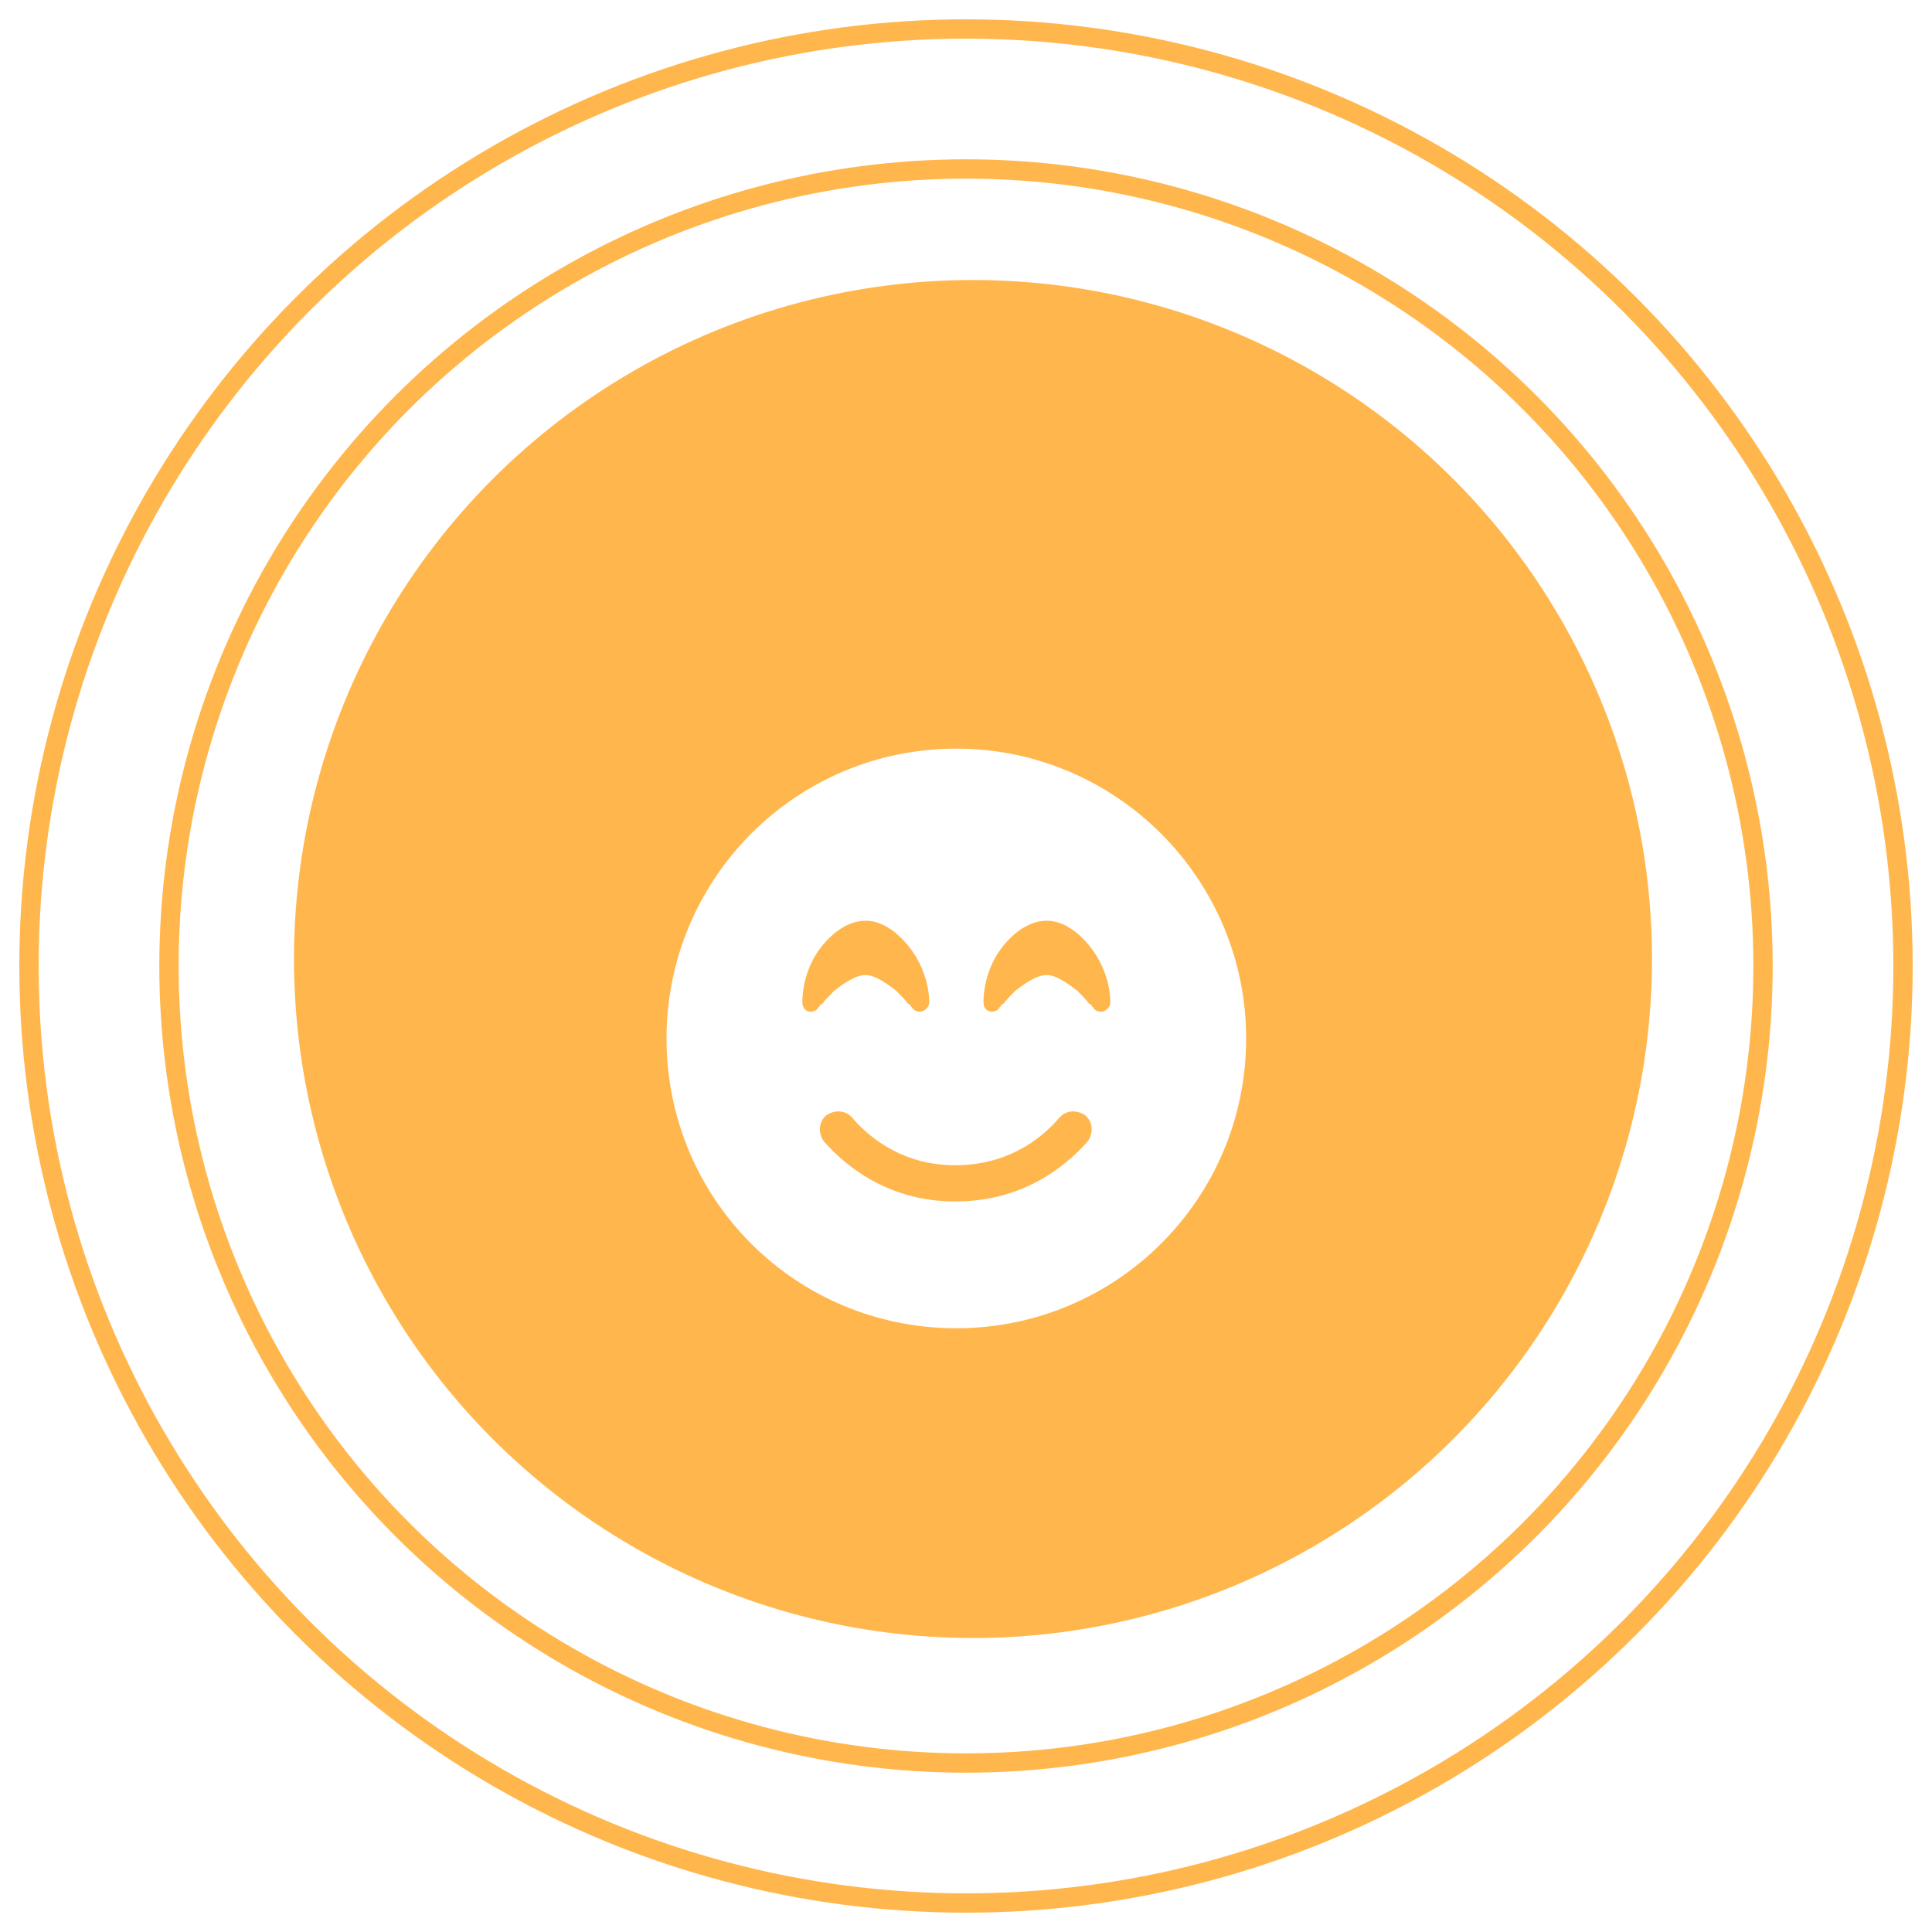 <svg viewBox="0 0 100 100" fill="none" xmlns="http://www.w3.org/2000/svg">
<g id="CircleTwo">
<g id="Group 62">
<circle id="CircleTwoWaveTwo" cx="50" cy="50" r="48.5" stroke="#FFB74D" strokeOpacity="0.2" strokeWidth="3"/>
<circle id="CircleTwoWaveOne" cx="50" cy="50" r="41.254" stroke="#FFB74D" strokeOpacity="0.5" strokeWidth="3"/>
<circle id="CircleTwoCenter" cx="50.362" cy="49.638" r="35.145" fill="#FFB74D"/>
</g>
<g id="&#239;&#150;&#184;" filter="url(#filter0_d_22_2)">
<path d="M34.5 49.75C34.5 41.488 41.18 34.75 49.5 34.75C57.762 34.75 64.5 41.488 64.5 49.75C64.5 58.07 57.762 64.75 49.5 64.75C41.18 64.75 34.5 58.07 34.5 49.75ZM44.109 53.852C43.758 53.441 43.172 53.441 42.762 53.734C42.352 54.086 42.352 54.672 42.645 55.082C43.992 56.605 46.219 58.188 49.441 58.188C52.723 58.188 54.949 56.605 56.297 55.082C56.59 54.672 56.59 54.086 56.18 53.734C55.77 53.441 55.184 53.441 54.832 53.852C53.777 55.082 52.02 56.312 49.441 56.312C46.922 56.312 45.164 55.082 44.109 53.852ZM47.742 48.344C47.918 48.285 48.094 48.109 48.094 47.875C48.094 46.879 47.684 45.824 47.098 45.062C46.512 44.301 45.691 43.656 44.812 43.656C43.875 43.656 43.055 44.301 42.469 45.062C41.883 45.824 41.531 46.879 41.531 47.875C41.531 48.109 41.648 48.285 41.824 48.344C42 48.402 42.234 48.344 42.352 48.168C42.352 48.168 42.352 48.109 42.41 48.109C42.41 48.051 42.469 47.992 42.586 47.934C42.703 47.758 42.938 47.523 43.172 47.289C43.699 46.879 44.285 46.469 44.812 46.469C45.281 46.469 45.867 46.879 46.395 47.289C46.629 47.523 46.863 47.758 46.98 47.934C47.098 47.992 47.156 48.051 47.156 48.109C47.215 48.109 47.215 48.168 47.215 48.168C47.332 48.344 47.566 48.402 47.742 48.344ZM56.59 48.168C56.707 48.344 56.941 48.402 57.117 48.344C57.293 48.285 57.469 48.109 57.469 47.875C57.469 46.879 57.059 45.824 56.473 45.062C55.887 44.301 55.066 43.656 54.188 43.656C53.25 43.656 52.43 44.301 51.844 45.062C51.258 45.824 50.906 46.879 50.906 47.875C50.906 48.109 51.023 48.285 51.199 48.344C51.375 48.402 51.609 48.344 51.727 48.168C51.727 48.168 51.727 48.109 51.785 48.109C51.785 48.051 51.844 47.992 51.961 47.934C52.078 47.758 52.312 47.523 52.547 47.289C53.074 46.879 53.66 46.469 54.188 46.469C54.656 46.469 55.242 46.879 55.77 47.289C56.004 47.523 56.238 47.758 56.355 47.934C56.473 47.992 56.531 48.051 56.531 48.109C56.59 48.109 56.59 48.168 56.59 48.168Z" fill="white"/>
</g>
</g>
<defs>
<filter id="filter0_d_22_2" x="26.5" y="30.75" width="46" height="46" filterUnits="userSpaceOnUse" colorInterpolationFilters="sRGB">
<feFlood floodOpacity="0" result="BackgroundImageFix"/>
<feColorMatrix in="SourceAlpha" type="matrix" values="0 0 0 0 0 0 0 0 0 0 0 0 0 0 0 0 0 0 127 0" result="hardAlpha"/>
<feOffset dy="4"/>
<feGaussianBlur stdDeviation="4"/>
<feComposite in2="hardAlpha" operator="out"/>
<feColorMatrix type="matrix" values="0 0 0 0 0.182 0 0 0 0 0.335 0 0 0 0 0.463 0 0 0 0.4 0"/>
<feBlend mode="normal" in2="BackgroundImageFix" result="effect1_dropShadow_22_2"/>
<feBlend mode="normal" in="SourceGraphic" in2="effect1_dropShadow_22_2" result="shape"/>
</filter>
</defs>
</svg>
